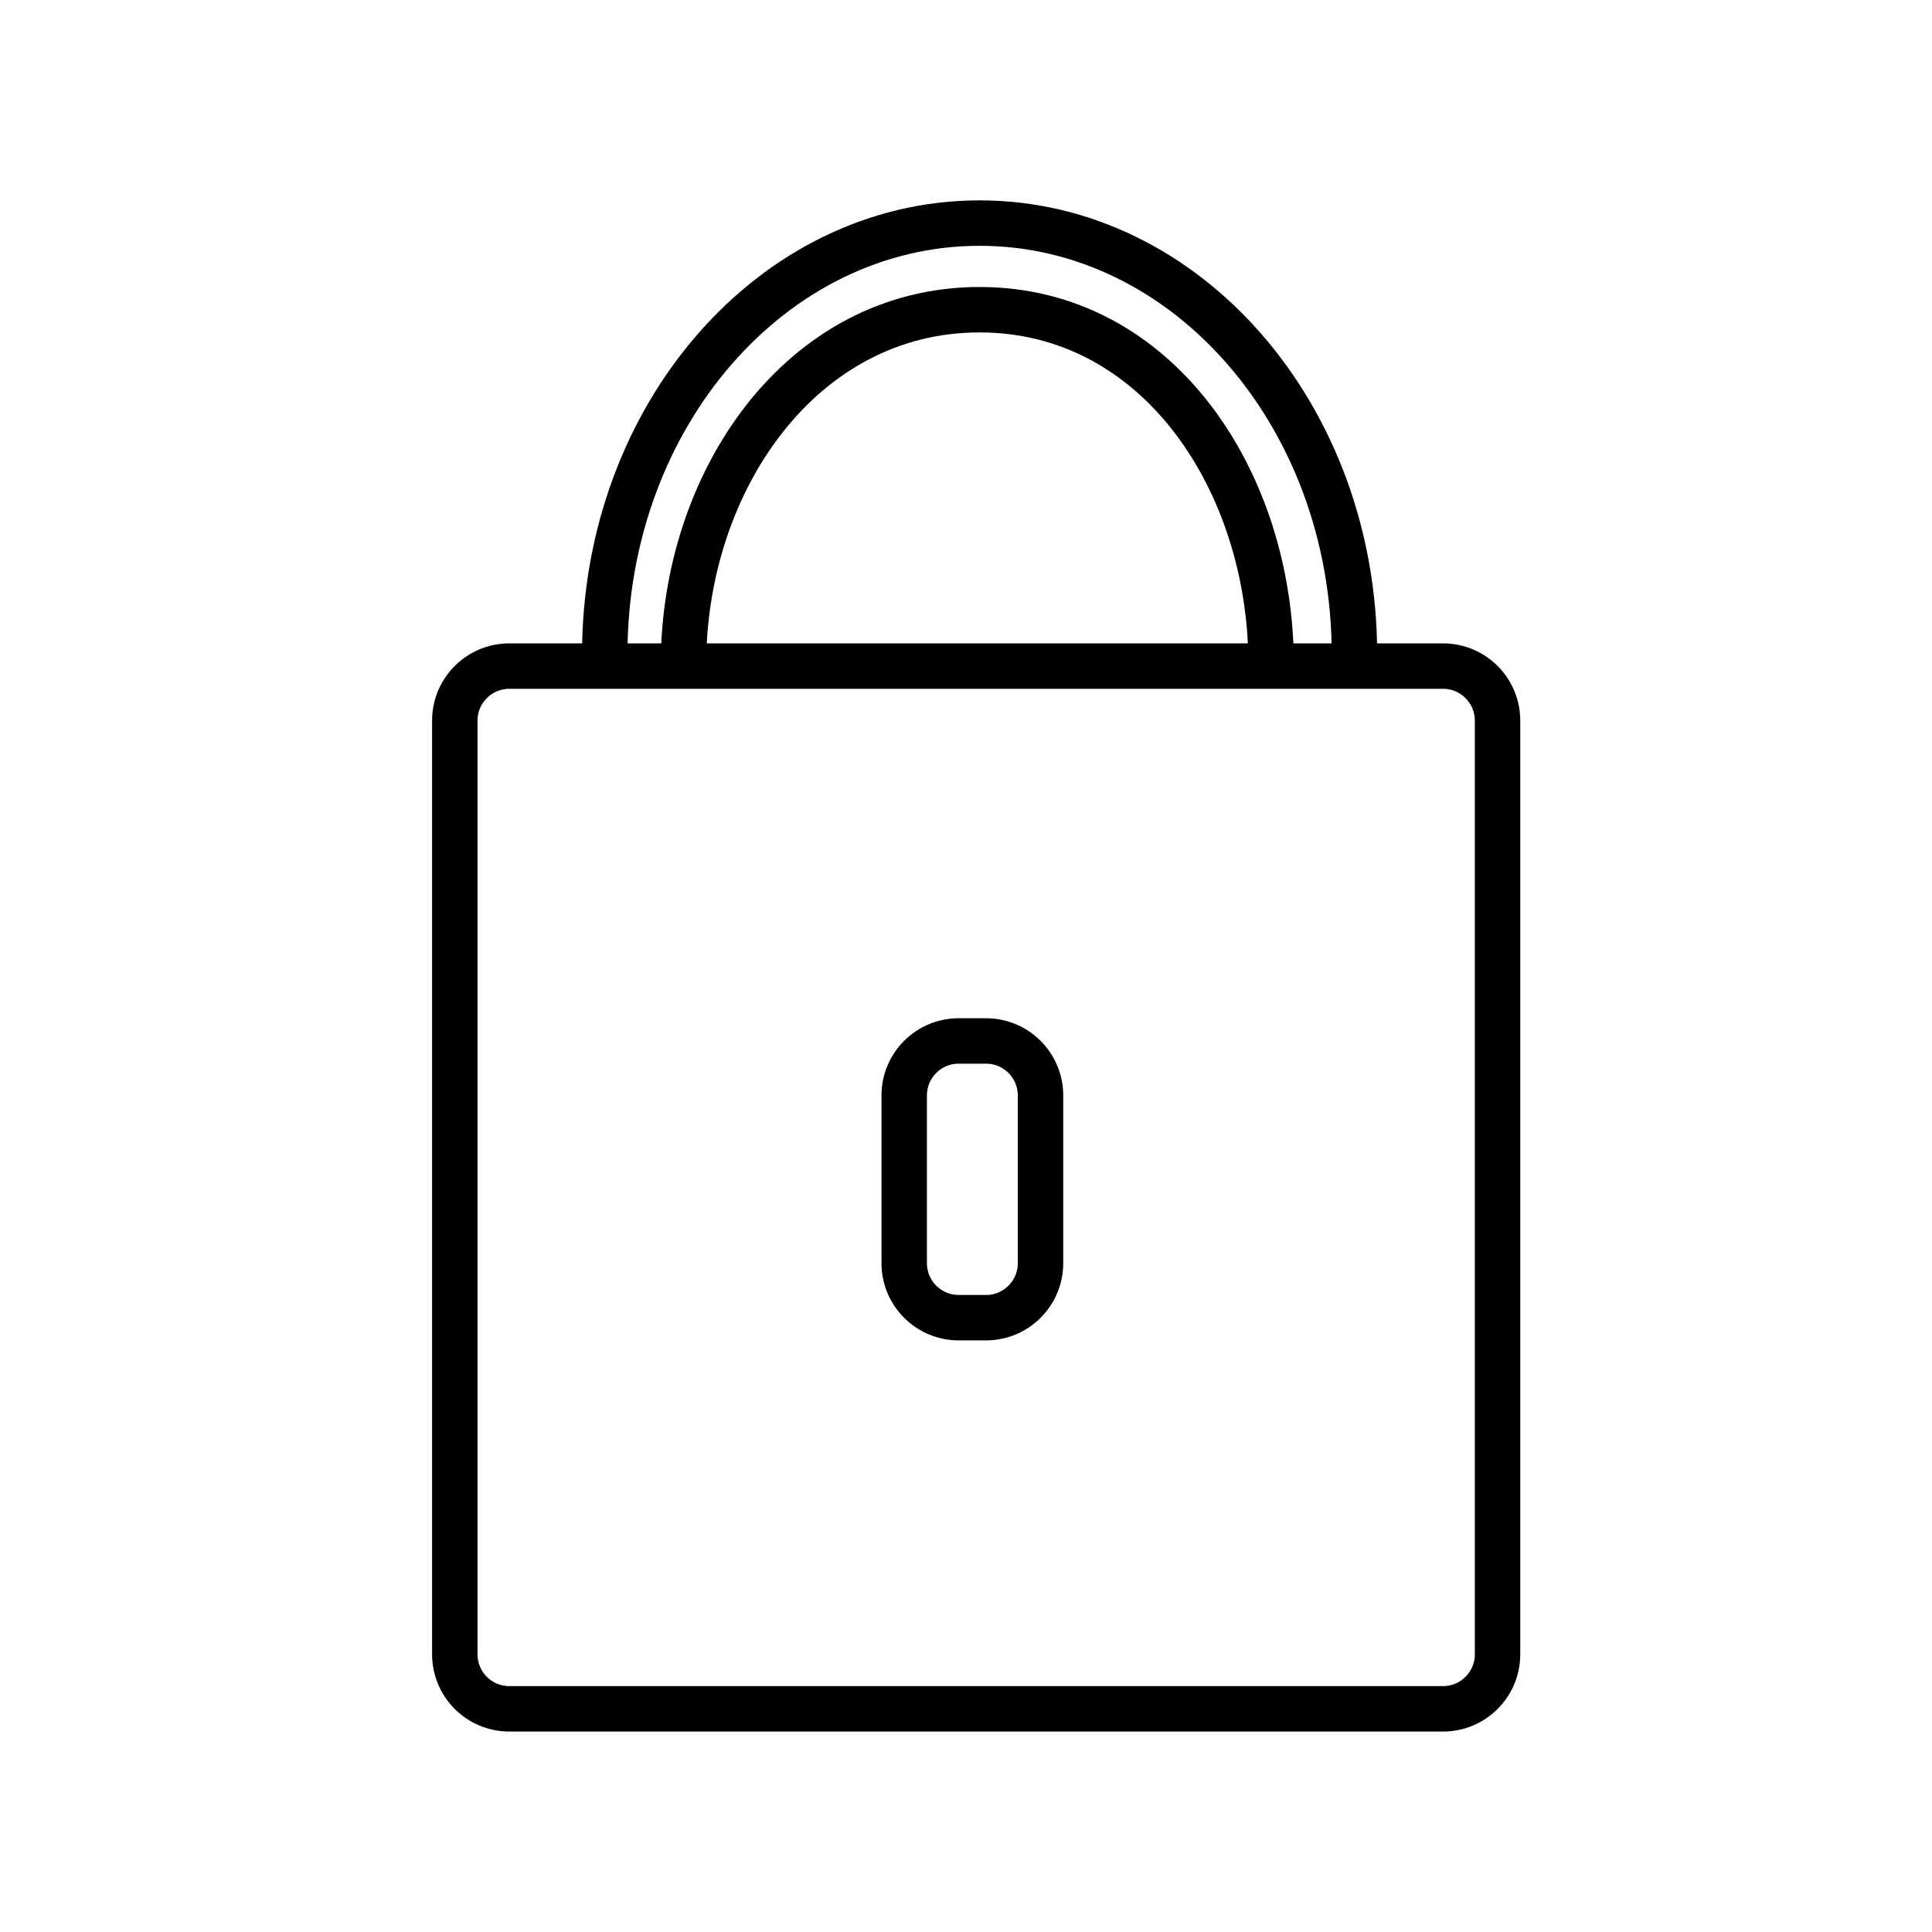 <?xml version="1.0" encoding="utf-8"?>
<!-- Generator: Adobe Illustrator 16.0.0, SVG Export Plug-In . SVG Version: 6.00 Build 0)  -->
<!DOCTYPE svg PUBLIC "-//W3C//DTD SVG 1.1//EN" "http://www.w3.org/Graphics/SVG/1.1/DTD/svg11.dtd">
<svg version="1.1" id="Calque_1" xmlns="http://www.w3.org/2000/svg" xmlns:xlink="http://www.w3.org/1999/xlink" x="0px" y="0px"
	 width="425.2px" height="425.2px" viewBox="0 0 425.2 425.2" enable-background="new 0 0 425.2 425.2" xml:space="preserve">
<path fill="none" stroke="#000000" stroke-width="10" stroke-linecap="round" stroke-linejoin="round" stroke-miterlimit="10" d="
	M329.584,364.084c0,6.627-5.373,12-12,12H112.095c-6.627,0-12-5.373-12-12V158.595c0-6.627,5.373-12,12-12h205.489
	c6.627,0,12,5.373,12,12V364.084z"/>
<path fill="none" stroke="#000000" stroke-width="10" stroke-linecap="round" stroke-linejoin="round" stroke-miterlimit="10" d="
	M215.591,242.094"/>
<path fill="none" stroke="#000000" stroke-width="10" stroke-linecap="round" stroke-linejoin="round" stroke-miterlimit="10" d="
	M133.095,143.981c0-52.402,36.935-94.883,82.496-94.883s82.496,42.48,82.496,94.883"/>
<path fill="none" stroke="#000000" stroke-width="10" stroke-linecap="round" stroke-linejoin="round" stroke-miterlimit="10" d="
	M150.428,146.245c0-40.214,25.86-78.084,65.163-78.084c39.303,0,64.163,37.871,64.163,78.084"/>
<path fill="none" stroke="#000000" stroke-width="10" stroke-linecap="round" stroke-linejoin="round" stroke-miterlimit="10" d="
	M229,278c0,6.627-5.373,12-12,12h-6c-6.627,0-12-5.373-12-12v-36.906c0-6.627,5.373-12,12-12h6c6.627,0,12,5.373,12,12V278z"/>
</svg>
